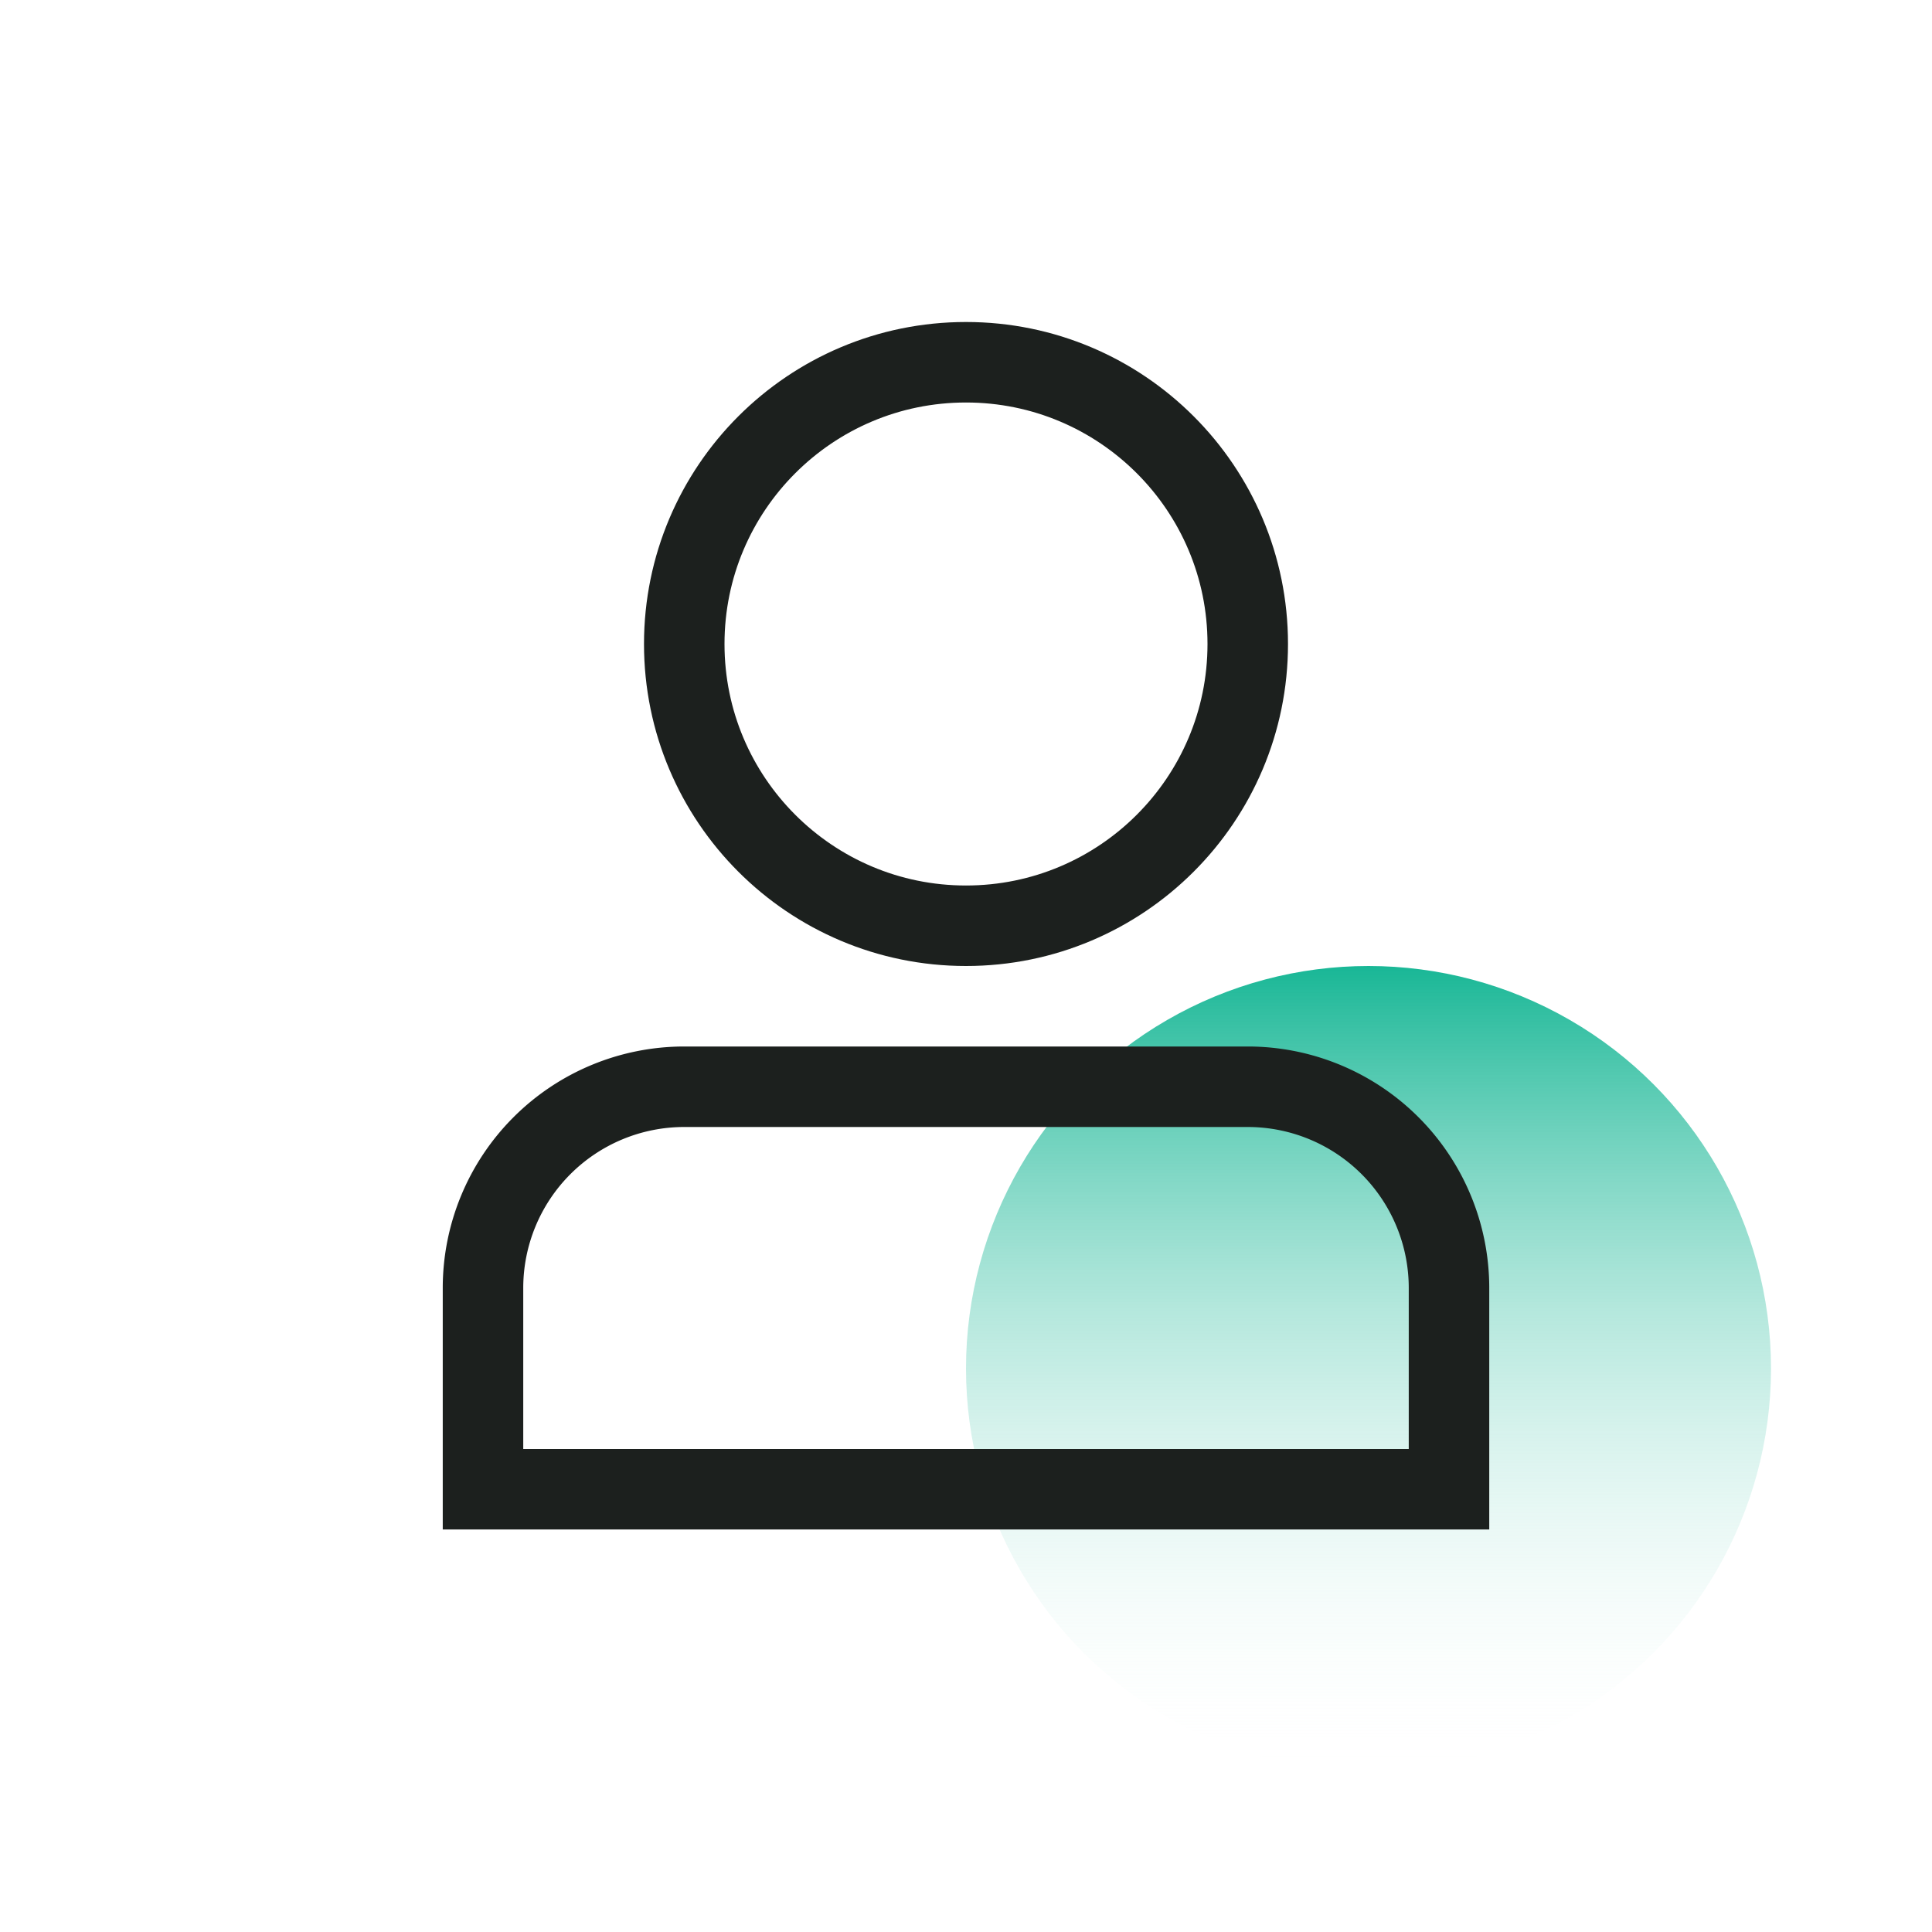 <svg id="组件_43_5" data-name="组件 43 – 5" xmlns="http://www.w3.org/2000/svg" xmlns:xlink="http://www.w3.org/1999/xlink" width="24" height="24" viewBox="0 0 24 24">
  <defs>
    <style>
      .cls-1, .cls-4 {
        fill: none;
      }

      .cls-2 {
        fill: url(#linear-gradient);
      }

      .cls-3 {
        opacity: 0;
      }

      .cls-4 {
        stroke: #1c201e;
      }

      .cls-5 {
        stroke: none;
      }
    </style>
    <linearGradient id="linear-gradient" x1="0.5" x2="0.5" y2="1" gradientUnits="objectBoundingBox">
      <stop offset="0" stop-color="#19b796"/>
      <stop offset="1" stop-color="#fff" stop-opacity="0"/>
    </linearGradient>
  </defs>
  <circle id="椭圆_171" data-name="椭圆 171" class="cls-1" cx="12" cy="12" r="12"/>
  <circle id="椭圆_211" data-name="椭圆 211" class="cls-2" cx="5" cy="5" r="5" transform="translate(12 12)"/>
  <g id="组_83" data-name="组 83" class="cls-3" transform="translate(-8 -8)">
    <path id="路径_1" data-name="路径 1" class="cls-1" d="M0,0H24V24H0Z" transform="translate(8 8)"/>
    <rect id="矩形_2" data-name="矩形 2" class="cls-1" width="16" height="16" transform="translate(12 12)"/>
  </g>
  <g id="矩形_437" data-name="矩形 437" class="cls-4" transform="translate(5.5 13)">
    <path class="cls-5" d="M3,0h7a3,3,0,0,1,3,3V6a0,0,0,0,1,0,0H0A0,0,0,0,1,0,6V3A3,3,0,0,1,3,0Z"/>
    <path class="cls-1" d="M3,.5h7A2.5,2.5,0,0,1,12.5,3V5.5a0,0,0,0,1,0,0H.5a0,0,0,0,1,0,0V3A2.5,2.5,0,0,1,3,.5Z"/>
  </g>
  <g id="椭圆_48" data-name="椭圆 48" class="cls-4" transform="translate(8 4)">
    <circle class="cls-5" cx="4" cy="4" r="4"/>
    <circle class="cls-1" cx="4" cy="4" r="3.5"/>
  </g>
</svg>
